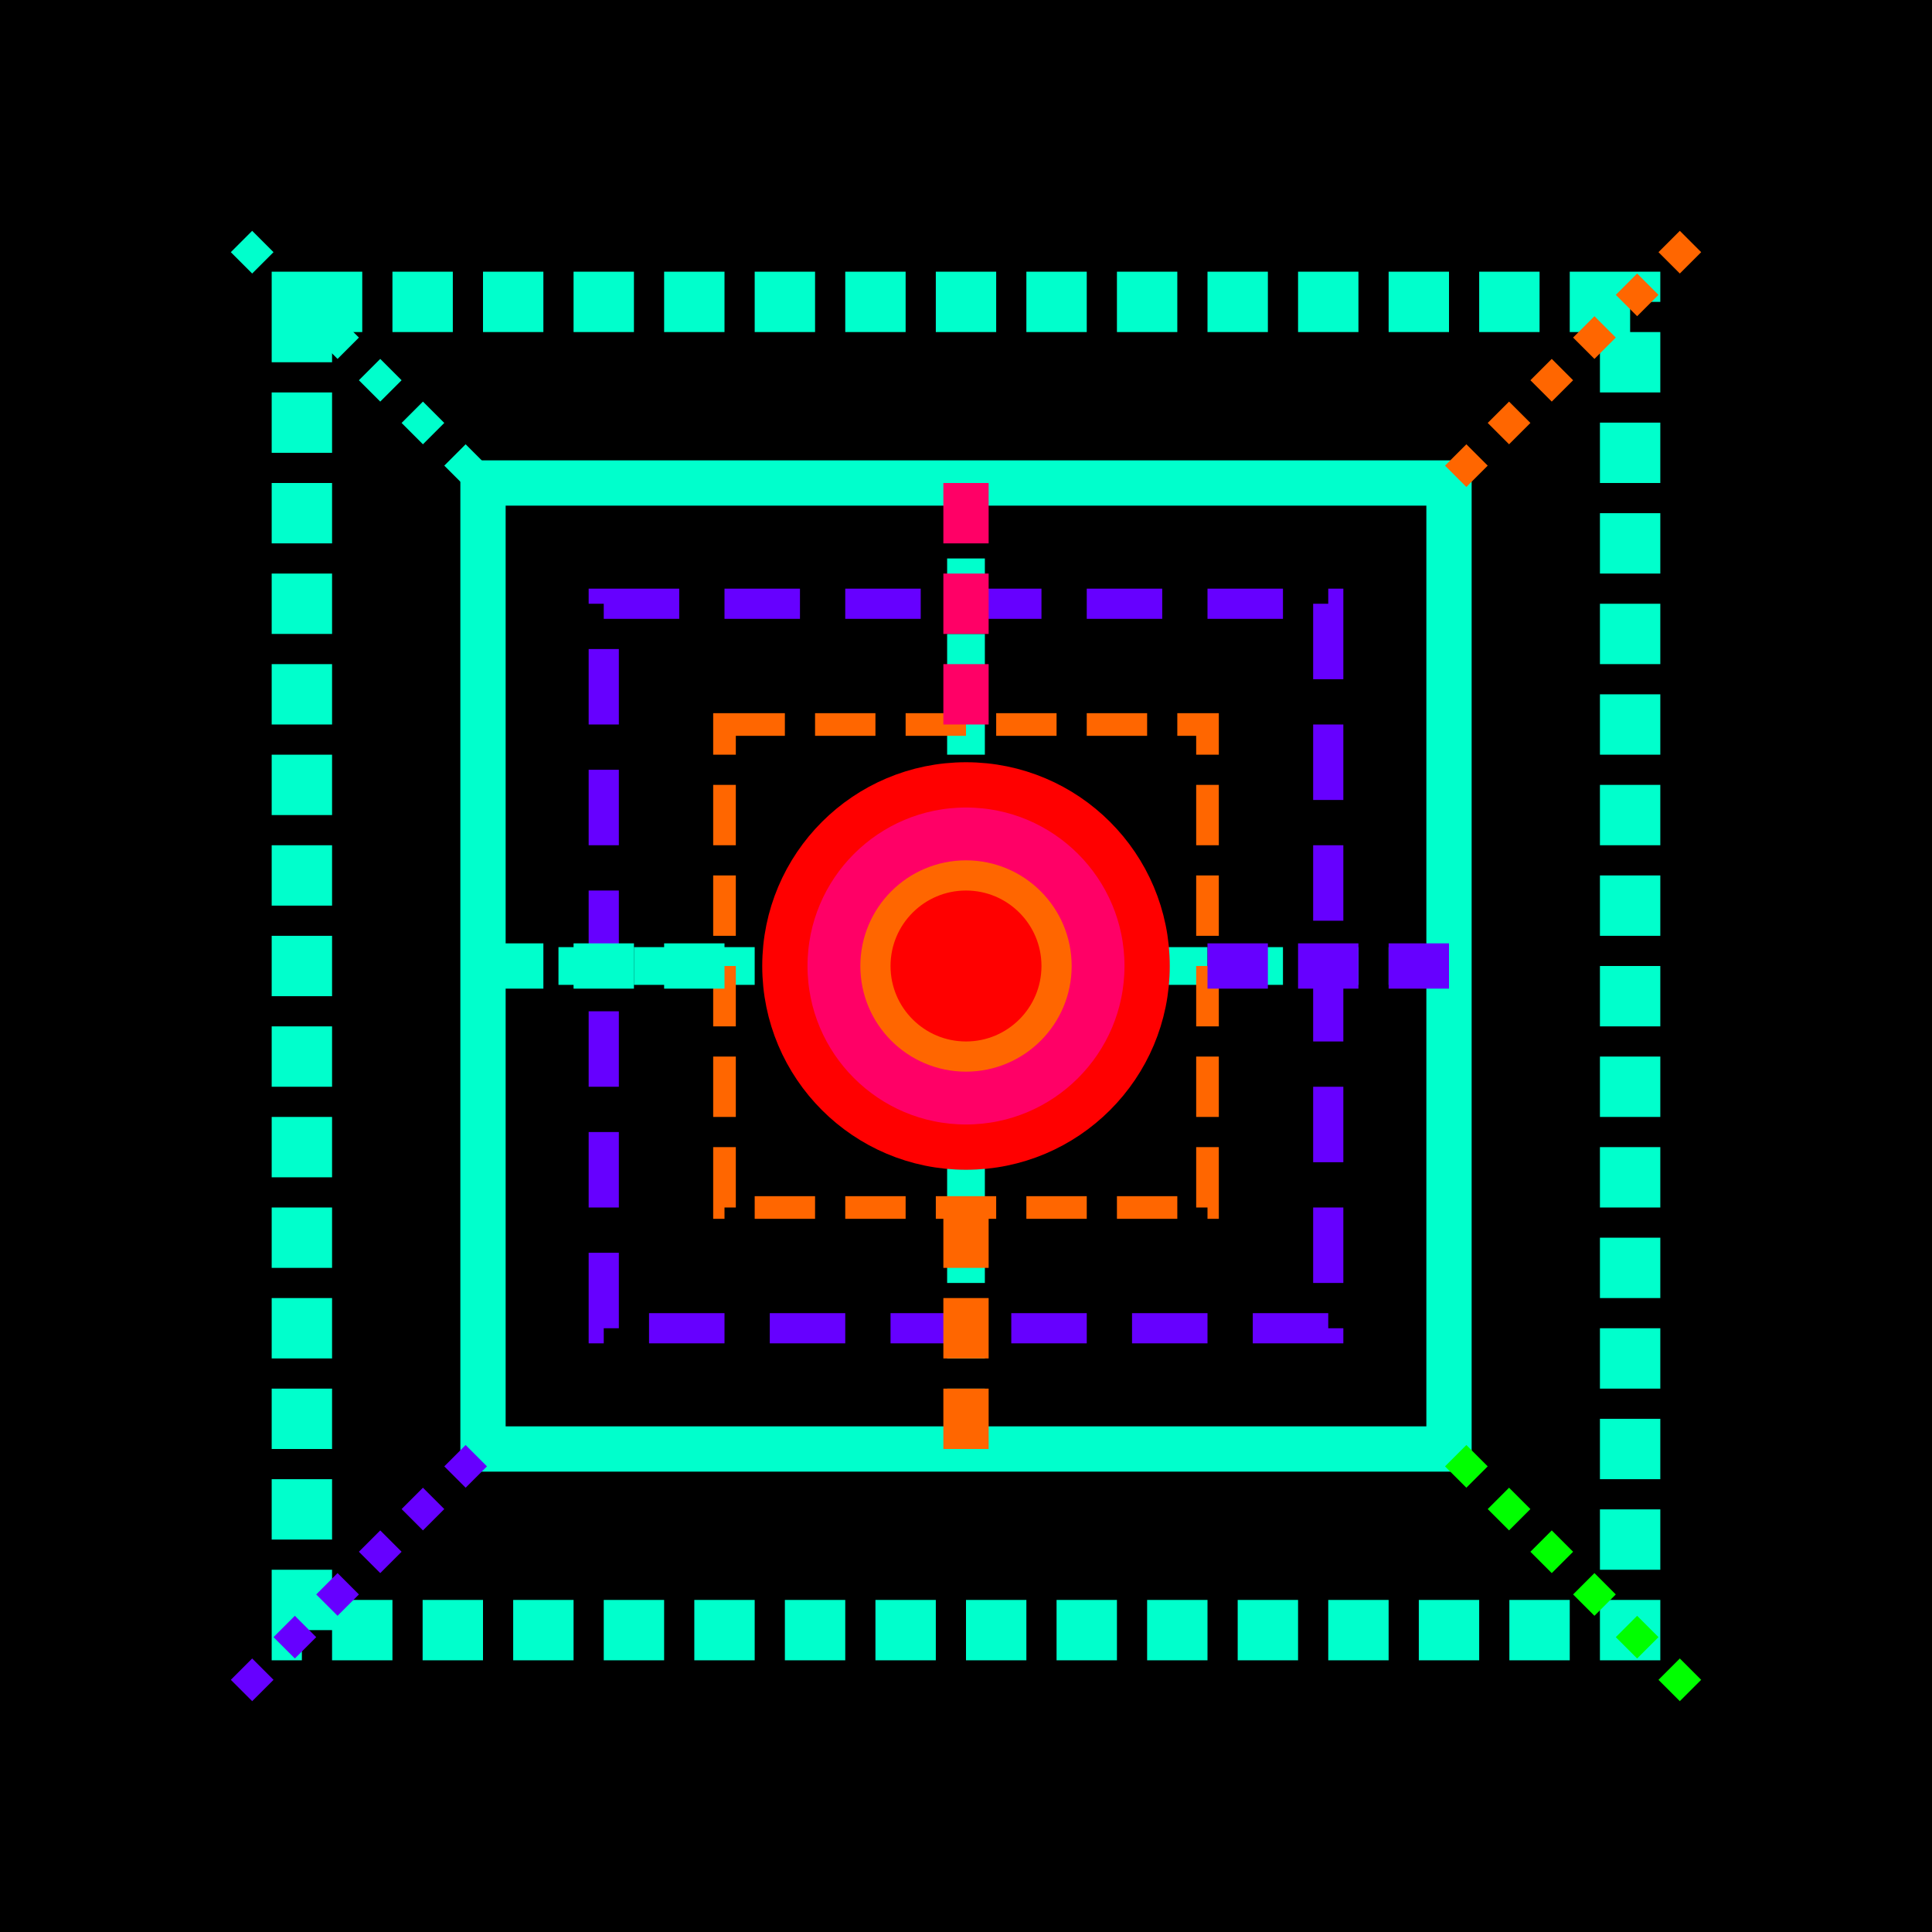 <?xml version="1.0" encoding="UTF-8" standalone="no"?>
<svg xmlns="http://www.w3.org/2000/svg" viewBox="0 0 128 128" width="128" height="128">
    <!-- Background Grid -->
    <rect width="128" height="128" fill="#000"/>
    
    <!-- Electrical Grid Scheme with More Complexity -->
    <path d="M32 32 H96 V96 H32 Z" stroke="#00ffcc" stroke-width="3" fill="none"/>
    <path d="M64 32 V96" stroke="#00ffcc" stroke-width="2.5" stroke-dasharray="3,2"/>
    <path d="M32 64 H96" stroke="#00ffcc" stroke-width="2.5" stroke-dasharray="3,2"/>
    
    <!-- Additional Circuit Lines -->
    <path d="M40 40 H88 V88 H40 Z" stroke="#6600ff" stroke-width="2" fill="none" stroke-dasharray="5,3"/>
    <path d="M48 48 H80 V80 H48 Z" stroke="#ff6600" stroke-width="1.5" fill="none" stroke-dasharray="4,2"/>
    <path d="M56 56 H72 V72 H56 Z" stroke="#00ff00" stroke-width="1.5" fill="none" stroke-dasharray="3,2"/>
    
    <!-- Cyan Pixelated Firewall -->
    <rect x="20" y="20" width="88" height="88" fill="none" stroke="#00ffcc" stroke-width="4" stroke-dasharray="4,2"/>
    
    <!-- Datacore with More Detail -->
    <circle cx="64" cy="64" r="12" fill="#ff0066" stroke="#ff0000" stroke-width="3"/>
    <circle cx="64" cy="64" r="6" fill="#ff0000" stroke="#ff6600" stroke-width="2"/>
    
    <!-- Connections from Datacore -->
    <line x1="64" y1="48" x2="64" y2="32" stroke="#ff0066" stroke-width="3" stroke-dasharray="4,2"/>
    <line x1="64" y1="80" x2="64" y2="96" stroke="#ff6600" stroke-width="3" stroke-dasharray="4,2"/>
    <line x1="48" y1="64" x2="32" y2="64" stroke="#00ffcc" stroke-width="3" stroke-dasharray="4,2"/>
    <line x1="80" y1="64" x2="96" y2="64" stroke="#6600ff" stroke-width="3" stroke-dasharray="4,2"/>
    
    <!-- Additional Circuitry for Cyberpunk Feel -->
    <path d="M16 16 L32 32" stroke="#00ffcc" stroke-width="2" stroke-dasharray="2,2"/>
    <path d="M112 16 L96 32" stroke="#ff6600" stroke-width="2" stroke-dasharray="2,2"/>
    <path d="M16 112 L32 96" stroke="#6600ff" stroke-width="2" stroke-dasharray="2,2"/>
    <path d="M112 112 L96 96" stroke="#00ff00" stroke-width="2" stroke-dasharray="2,2"/>
</svg>
